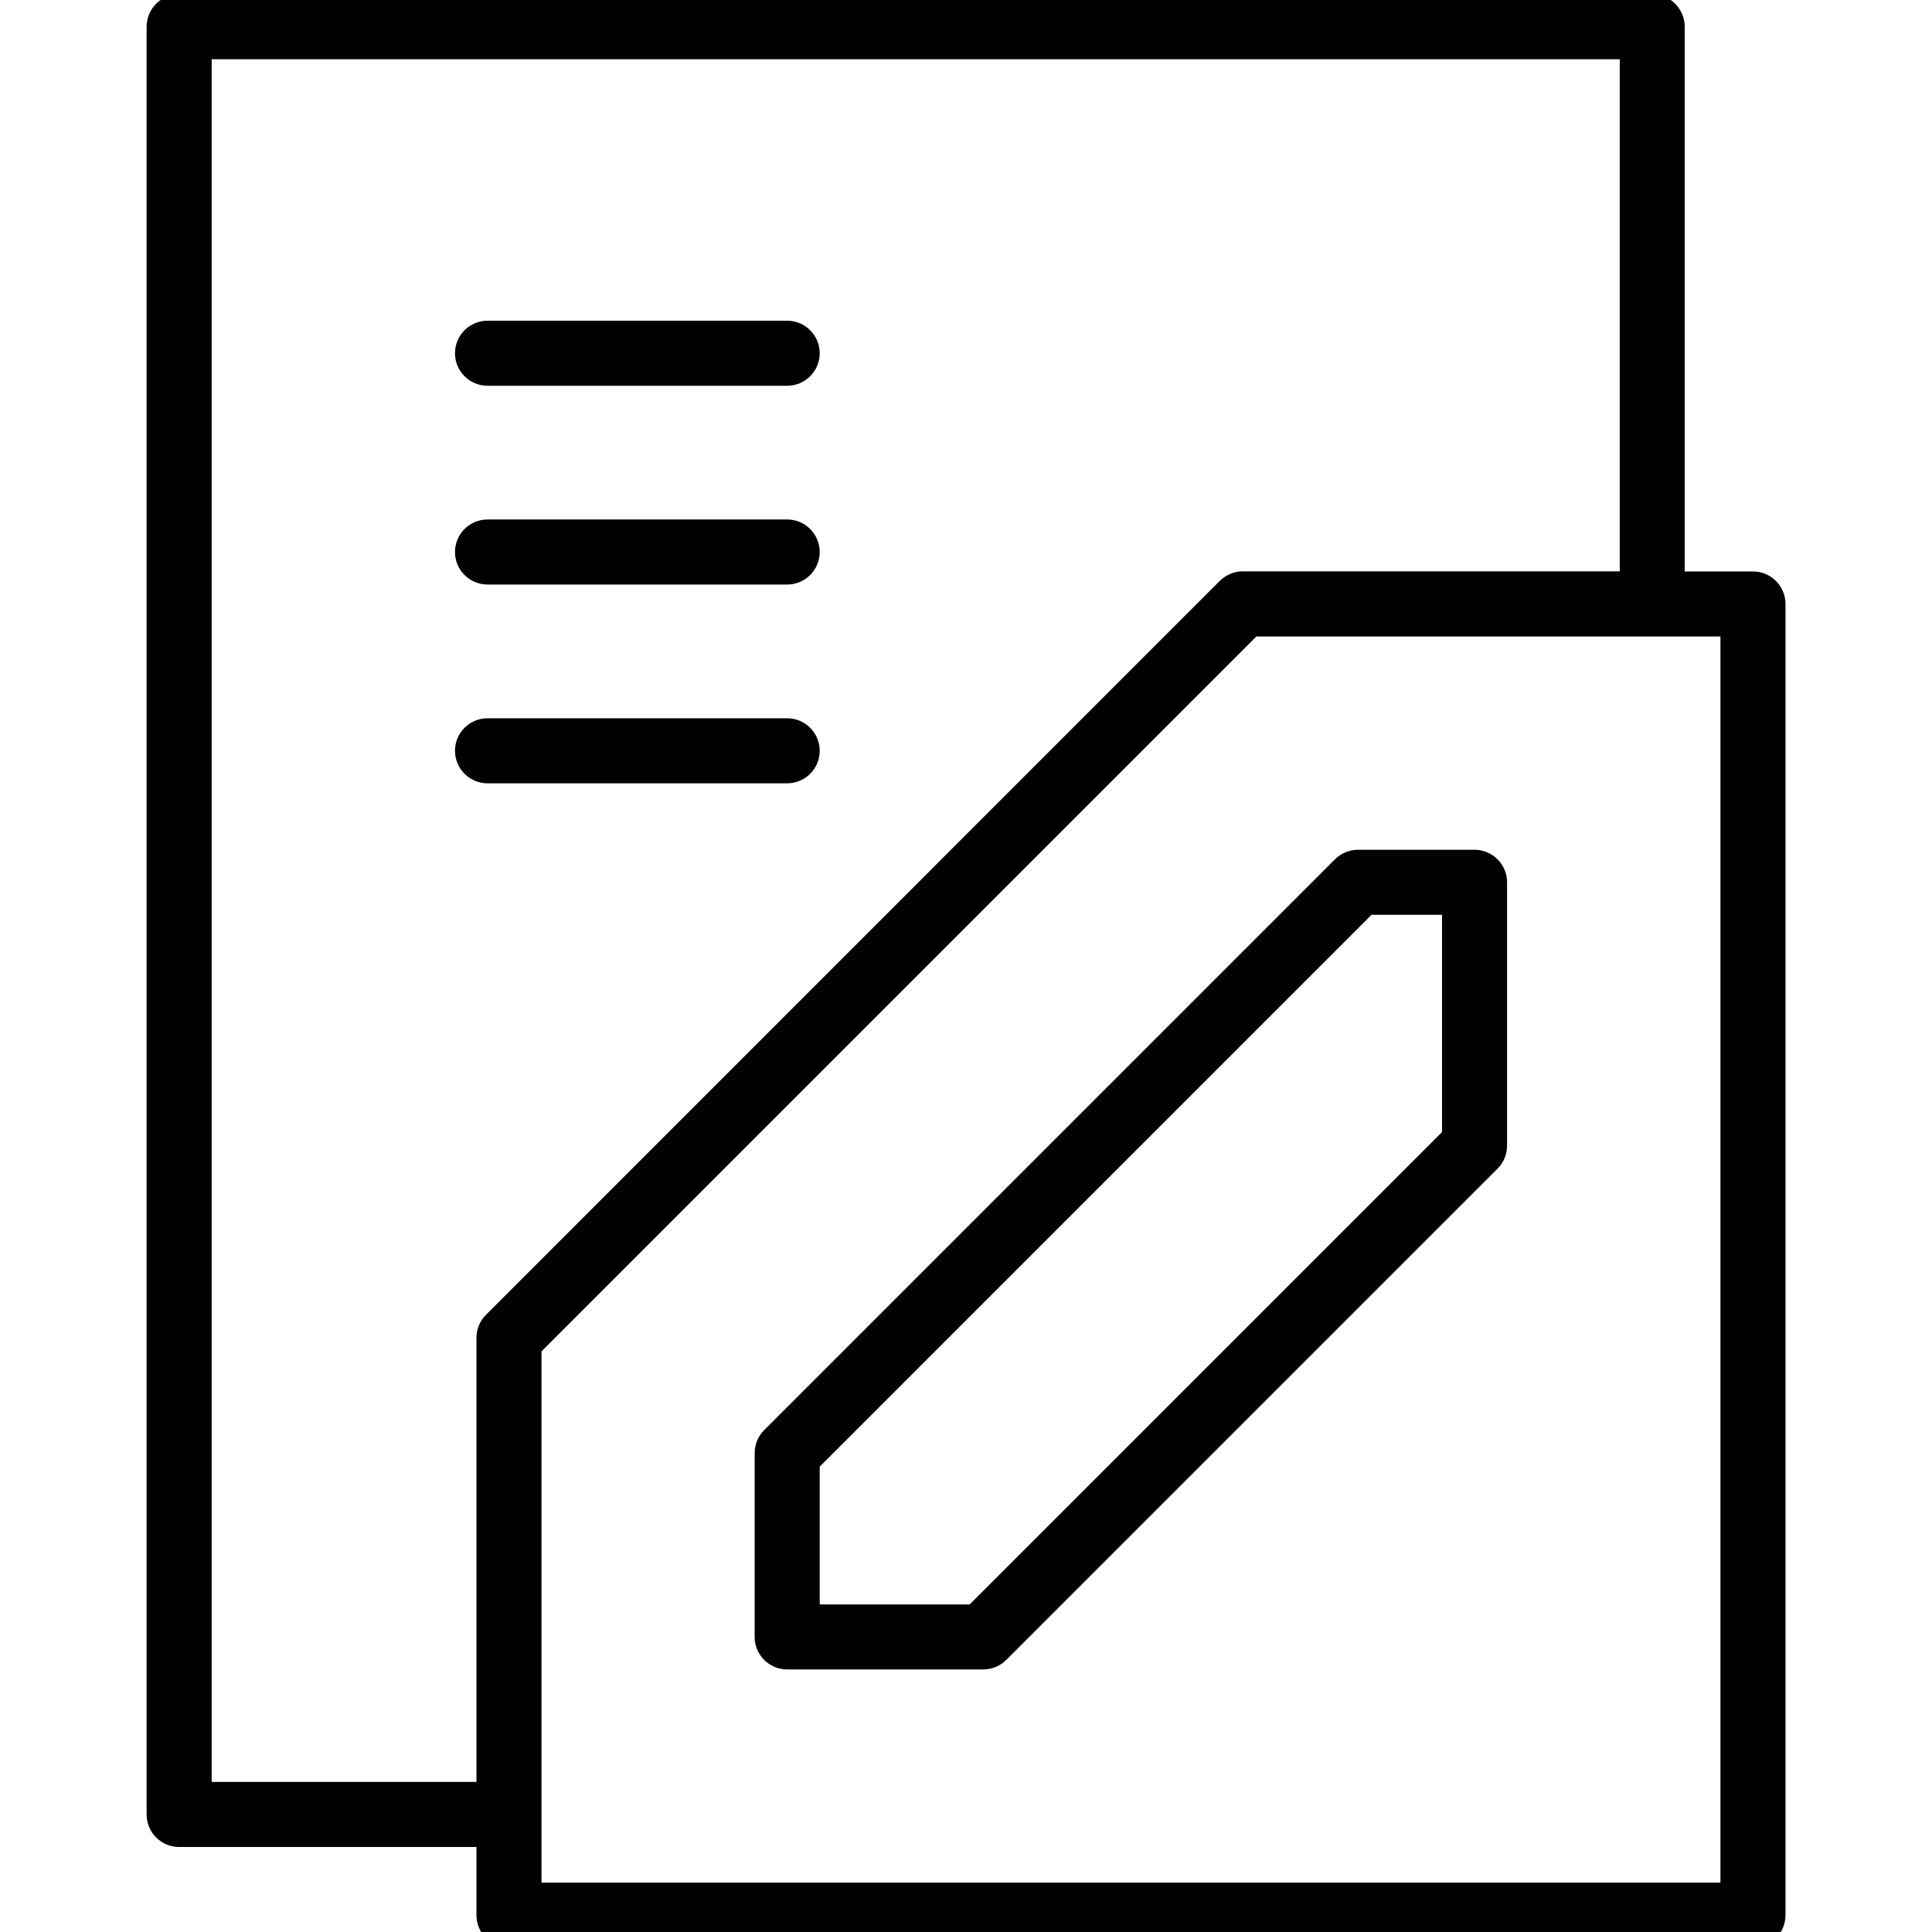 <?xml version="1.0" encoding="UTF-8"?>
<svg id="Office_Essentials" data-name="Office Essentials" xmlns="http://www.w3.org/2000/svg" viewBox="0 0 180 180">
  <defs>
    <style>
      .cls-1 {
        stroke: #000;
        stroke-miterlimit: 10;
        stroke-width: 2px;
      }
    </style>
  </defs>
  <path class="cls-1" d="M163.31,54.24h-7.35V2.49c0-1.12-.91-2.03-2.03-2.03H16.69c-1.12,0-2.03.91-2.03,2.03v166.56c0,1.12.91,2.03,2.03,2.03h28.7v7.35c0,1.12.91,2.03,2.03,2.03h115.9c1.12,0,2.03-.91,2.03-2.03V56.27c0-1.12-.91-2.03-2.03-2.03ZM45.98,123.21c-.38.38-.59.9-.59,1.44v42.37h-26.67V4.52h133.19v49.71h-36.11c-.54,0-1.05.21-1.44.59L45.98,123.21ZM161.28,176.4H49.45v-50.91L116.64,58.3h44.65v118.11Z"/>
  <path class="cls-1" d="M71.31,135.39v17.12c0,1.12.91,2.03,2.03,2.03h18.26c.54,0,1.05-.21,1.44-.59l45.78-45.78c.38-.38.59-.9.59-1.44v-24.53c0-1.12-.91-2.03-2.03-2.03h-10.85c-.54,0-1.05.21-1.44.59l-53.19,53.19c-.38.38-.59.9-.59,1.44ZM75.37,136.23l52-52h7.98v21.66l-44.59,44.59h-15.39v-14.25Z"/>
  <path class="cls-1" d="M73.34,30.88h-27.92c-1.12,0-2.03.91-2.03,2.03s.91,2.03,2.03,2.03h27.92c1.12,0,2.03-.91,2.03-2.03s-.91-2.03-2.03-2.03Z"/>
  <path class="cls-1" d="M73.34,49.4h-27.92c-1.12,0-2.03.91-2.03,2.03s.91,2.03,2.03,2.03h27.92c1.12,0,2.03-.91,2.03-2.03s-.91-2.03-2.03-2.03Z"/>
  <path class="cls-1" d="M73.34,67.92h-27.92c-1.12,0-2.03.91-2.03,2.03s.91,2.03,2.03,2.03h27.92c1.12,0,2.03-.91,2.03-2.03s-.91-2.03-2.03-2.03Z"/>
</svg>